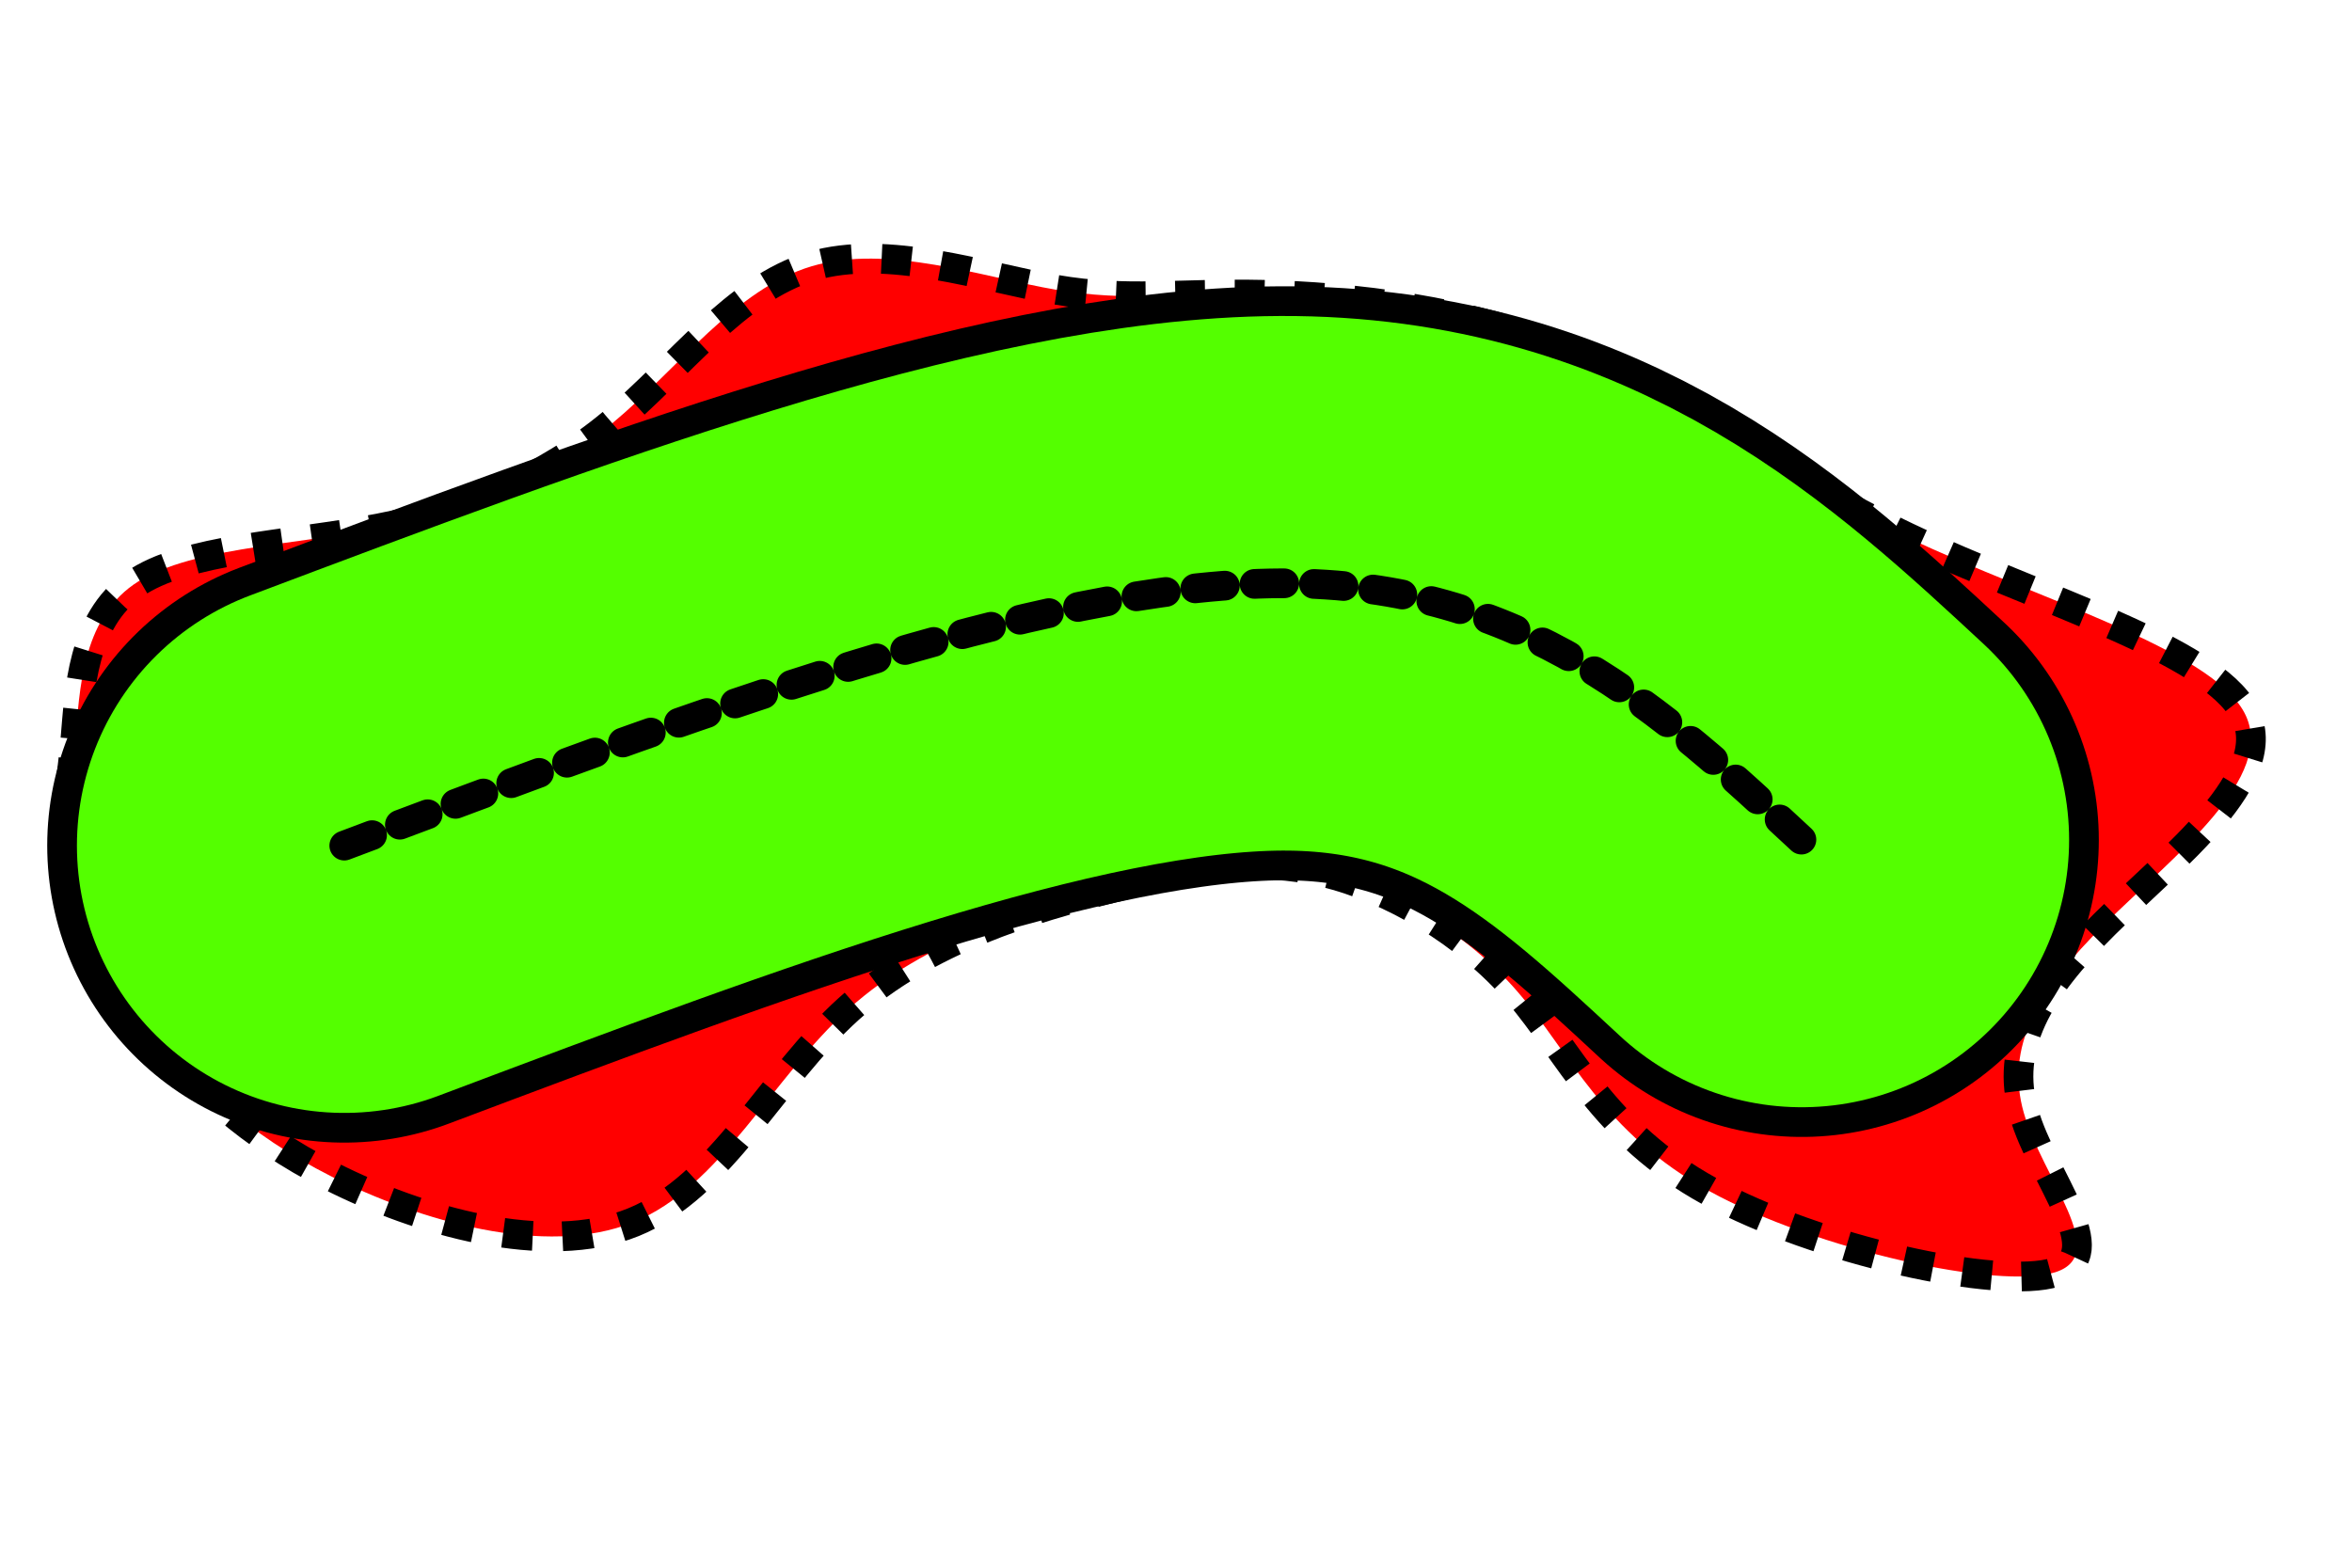 <?xml version="1.0" encoding="UTF-8" standalone="no"?>
<svg
   xmlns:dc="http://purl.org/dc/elements/1.1/"
   xmlns:cc="http://creativecommons.org/ns#"
   xmlns:rdf="http://www.w3.org/1999/02/22-rdf-syntax-ns#"
   xmlns:svg="http://www.w3.org/2000/svg"
   xmlns="http://www.w3.org/2000/svg"
   xmlns:sodipodi="http://sodipodi.sourceforge.net/DTD/sodipodi-0.dtd"
   xmlns:inkscape="http://www.inkscape.org/namespaces/inkscape"
   sodipodi:docname="schematic.svg"
   inkscape:version="1.0 (6e3e5246a0, 2020-05-07)"
   id="svg8"
   version="1.1"
   viewBox="0 0 150 100"
   height="100mm"
   width="150mm">
  <defs
     id="defs2">
    <inkscape:path-effect
       only_selected="false"
       apply_with_weight="true"
       apply_no_weight="true"
       helper_size="0"
       steps="2"
       weight="33.333"
       lpeversion="1"
       is_visible="true"
       id="path-effect910"
       effect="bspline" />
    <inkscape:path-effect
       only_selected="false"
       apply_with_weight="true"
       apply_no_weight="true"
       helper_size="0"
       steps="2"
       weight="33.333"
       lpeversion="1"
       is_visible="true"
       id="path-effect897"
       effect="bspline" />
    <inkscape:path-effect
       effect="bspline"
       id="path-effect870"
       is_visible="true"
       lpeversion="1"
       weight="33.333"
       steps="2"
       helper_size="0"
       apply_no_weight="true"
       apply_with_weight="true"
       only_selected="false" />
    <inkscape:path-effect
       only_selected="false"
       apply_with_weight="true"
       apply_no_weight="true"
       helper_size="0"
       steps="2"
       weight="33.333"
       lpeversion="1"
       is_visible="true"
       id="path-effect851"
       effect="bspline" />
  </defs>
  <sodipodi:namedview
     units="mm"
     inkscape:window-maximized="1"
     inkscape:window-y="27"
     inkscape:window-x="57"
     inkscape:window-height="873"
     inkscape:window-width="1543"
     showgrid="false"
     inkscape:document-rotation="0"
     inkscape:current-layer="layer1"
     inkscape:document-units="mm"
     inkscape:cy="361.30508"
     inkscape:cx="522.29075"
     inkscape:zoom="0.60048261"
     inkscape:pageshadow="2"
     inkscape:pageopacity="0.0"
     borderopacity="1.0"
     bordercolor="#666666"
     pagecolor="#ffffff"
     id="base" />
  <g
     id="layer1"
     inkscape:groupmode="layer"
     inkscape:label="Layer 1">
    <path
       sodipodi:nodetypes="scccccccccccccccccccccss"
       inkscape:original-d="M 4.9394836,48.549212 C 5.0784937,44.077286 5.2171683,39.605031 5.3555065,35.132436 11.821384,34.973872 18.420428,34.811693 24.95258,34.650815 c 4.911494,-2.047811 9.822363,-4.095837 14.733188,-6.144316 3.611356,-5.038846 7.22224,-10.077829 10.832861,-15.117244 6.10076,2.151217 12.200934,4.302013 18.300912,6.452518 3.125546,-0.496021 6.250637,-1.157804 9.375472,-1.737209 7.757922,0.816406 15.515058,1.632428 23.272327,2.448165 5.87464,4.864639 11.74873,9.728757 17.62259,14.592632 10.94492,3.121976 21.8895,6.24362 32.83375,9.364925 -6.60013,5.067913 -13.35032,10.135289 -20.026,15.20243 -1.96154,3.543435 -4.02332,7.086394 -6.03548,10.629085 4.40063,4.831558 8.80077,9.662579 13.20065,14.493374 -11.55048,-2.547637 -23.20082,-5.09551 -34.80172,-7.643762 -2.02481,-4.946699 -4.14989,-10.058987 -6.225345,-15.088983 -4.509441,-2.633443 -9.331497,-5.449585 -13.997757,-8.174882 -3.884169,0.690264 -7.768679,1.380197 -11.653512,2.069787 -6.600122,1.985773 -13.300328,3.90495 -19.950998,5.856924 -3.217466,6.918925 -6.435143,13.837242 -9.653217,20.755373 -8.00022,-2.382191 -16.100476,-4.76461 -24.15122,-7.147418 C 15.612479,72.255533 12.595545,69.048521 9.5782772,65.841169 8.0453186,64.151215 6.5120272,62.460927 4.9784014,60.770312 4.5693873,58.329002 4.1600538,55.887459 3.75038,53.44553 4.1470824,51.81376 4.5434493,50.18165 4.9394836,48.549212 Z"
       inkscape:path-effect="#path-effect910"
       id="path908"
       d="m 4.811,47.129 c 0.268,-3.052 0.406,-7.524 3.708,-9.84 3.302,-2.316 9.901,-2.478 15.623,-3.582 5.722,-1.104 10.633,-3.152 14.894,-6.696 4.261,-3.544 7.872,-8.583 12.728,-10.027 4.856,-1.444 10.956,0.707 15.561,1.494 4.605,0.787 7.745,0.205 13.187,0.324 5.441,0.119 13.199,0.935 20.015,3.775 6.816,2.84 12.69,7.704 21.099,11.697 8.409,3.993 19.354,7.114 21.512,11.191 2.158,4.076 -4.565,9.18 -8.902,13.475 -4.338,4.295 -6.362,7.859 -5.167,12.046 1.194,4.187 5.595,9.018 2.018,10.165 C 127.51,82.298 115.862,79.739 109.042,75.995 102.223,72.25 100.111,67.132 96.819,63.301 93.526,59.469 88.704,56.653 84.429,55.635 80.154,54.617 76.269,55.307 71.02,56.623 65.771,57.939 59.084,59.902 54.15,64.337 49.216,68.773 45.998,75.691 40.387,77.966 34.776,80.241 26.68,77.845 21.146,75.05 15.612,72.256 12.596,69.049 10.32,66.6 8.045,64.151 6.512,62.461 5.541,60.395 4.569,58.329 4.16,55.888 4.153,53.851 4.147,51.814 4.543,50.182 4.811,47.129 Z"
       style="fill:#ff0000;stroke:#000000;stroke-width:1.894;stroke-linecap:butt;stroke-linejoin:miter;stroke-miterlimit:4;stroke-dasharray:1.894, 1.894;stroke-dashoffset:0;stroke-opacity:1" />
    <g
       transform="matrix(1.263,0,0,1.263,-34.879,-57.518)"
       id="g902">
      <path
         style="fill:none;stroke:#000000;stroke-width:30;stroke-linecap:round;stroke-linejoin:miter;stroke-miterlimit:4;stroke-dasharray:none;stroke-opacity:1"
         d="m 45,88.249 c 17.526,-6.601 35.051,-13.201 47.317,-13.249 12.266,-0.048 19.273,6.457 26.279,12.962"
         id="path849"
         inkscape:path-effect="#path-effect851"
         inkscape:original-d="M 45,88.249258 C 62.525677,81.648879 80.051086,75.048236 97.576233,68.447332 104.58335,74.952529 111.58992,81.457201 118.59638,87.961738"
         sodipodi:nodetypes="ccc" />
      <path
         sodipodi:nodetypes="ccc"
         inkscape:original-d="m 45,88.249257 c 17.525676,-6.60038 35.051086,-13.20102 52.576213,-19.80192 7.007117,6.50519 14.013687,13.00987 21.020147,19.5144"
         inkscape:path-effect="#path-effect870"
         id="path849-3"
         d="M 45,88.249 C 62.526,81.649 80.051,75.048 92.317,75 c 12.266,-0.048 19.273,6.457 26.279,12.962"
         style="fill:none;stroke:#54ff00;stroke-width:27;stroke-linecap:round;stroke-linejoin:miter;stroke-miterlimit:4;stroke-dasharray:none;stroke-opacity:1" />
      <path
         style="fill:none;stroke:#000000;stroke-width:1.5;stroke-linecap:round;stroke-linejoin:miter;stroke-miterlimit:4;stroke-dasharray:1.5, 1.5;stroke-dashoffset:0;stroke-opacity:1"
         d="M 45,88.249 C 62.526,81.649 80.051,75.048 92.317,75 c 12.266,-0.048 19.273,6.457 26.279,12.962"
         id="path849-3-6"
         inkscape:path-effect="#path-effect897"
         inkscape:original-d="m 45,88.249257 c 17.525677,-6.600379 35.051087,-13.20102 52.576214,-19.80192 7.007116,6.505191 14.013686,13.009871 21.020146,19.5144"
         sodipodi:nodetypes="ccc" />
    </g>
  </g>
</svg>
